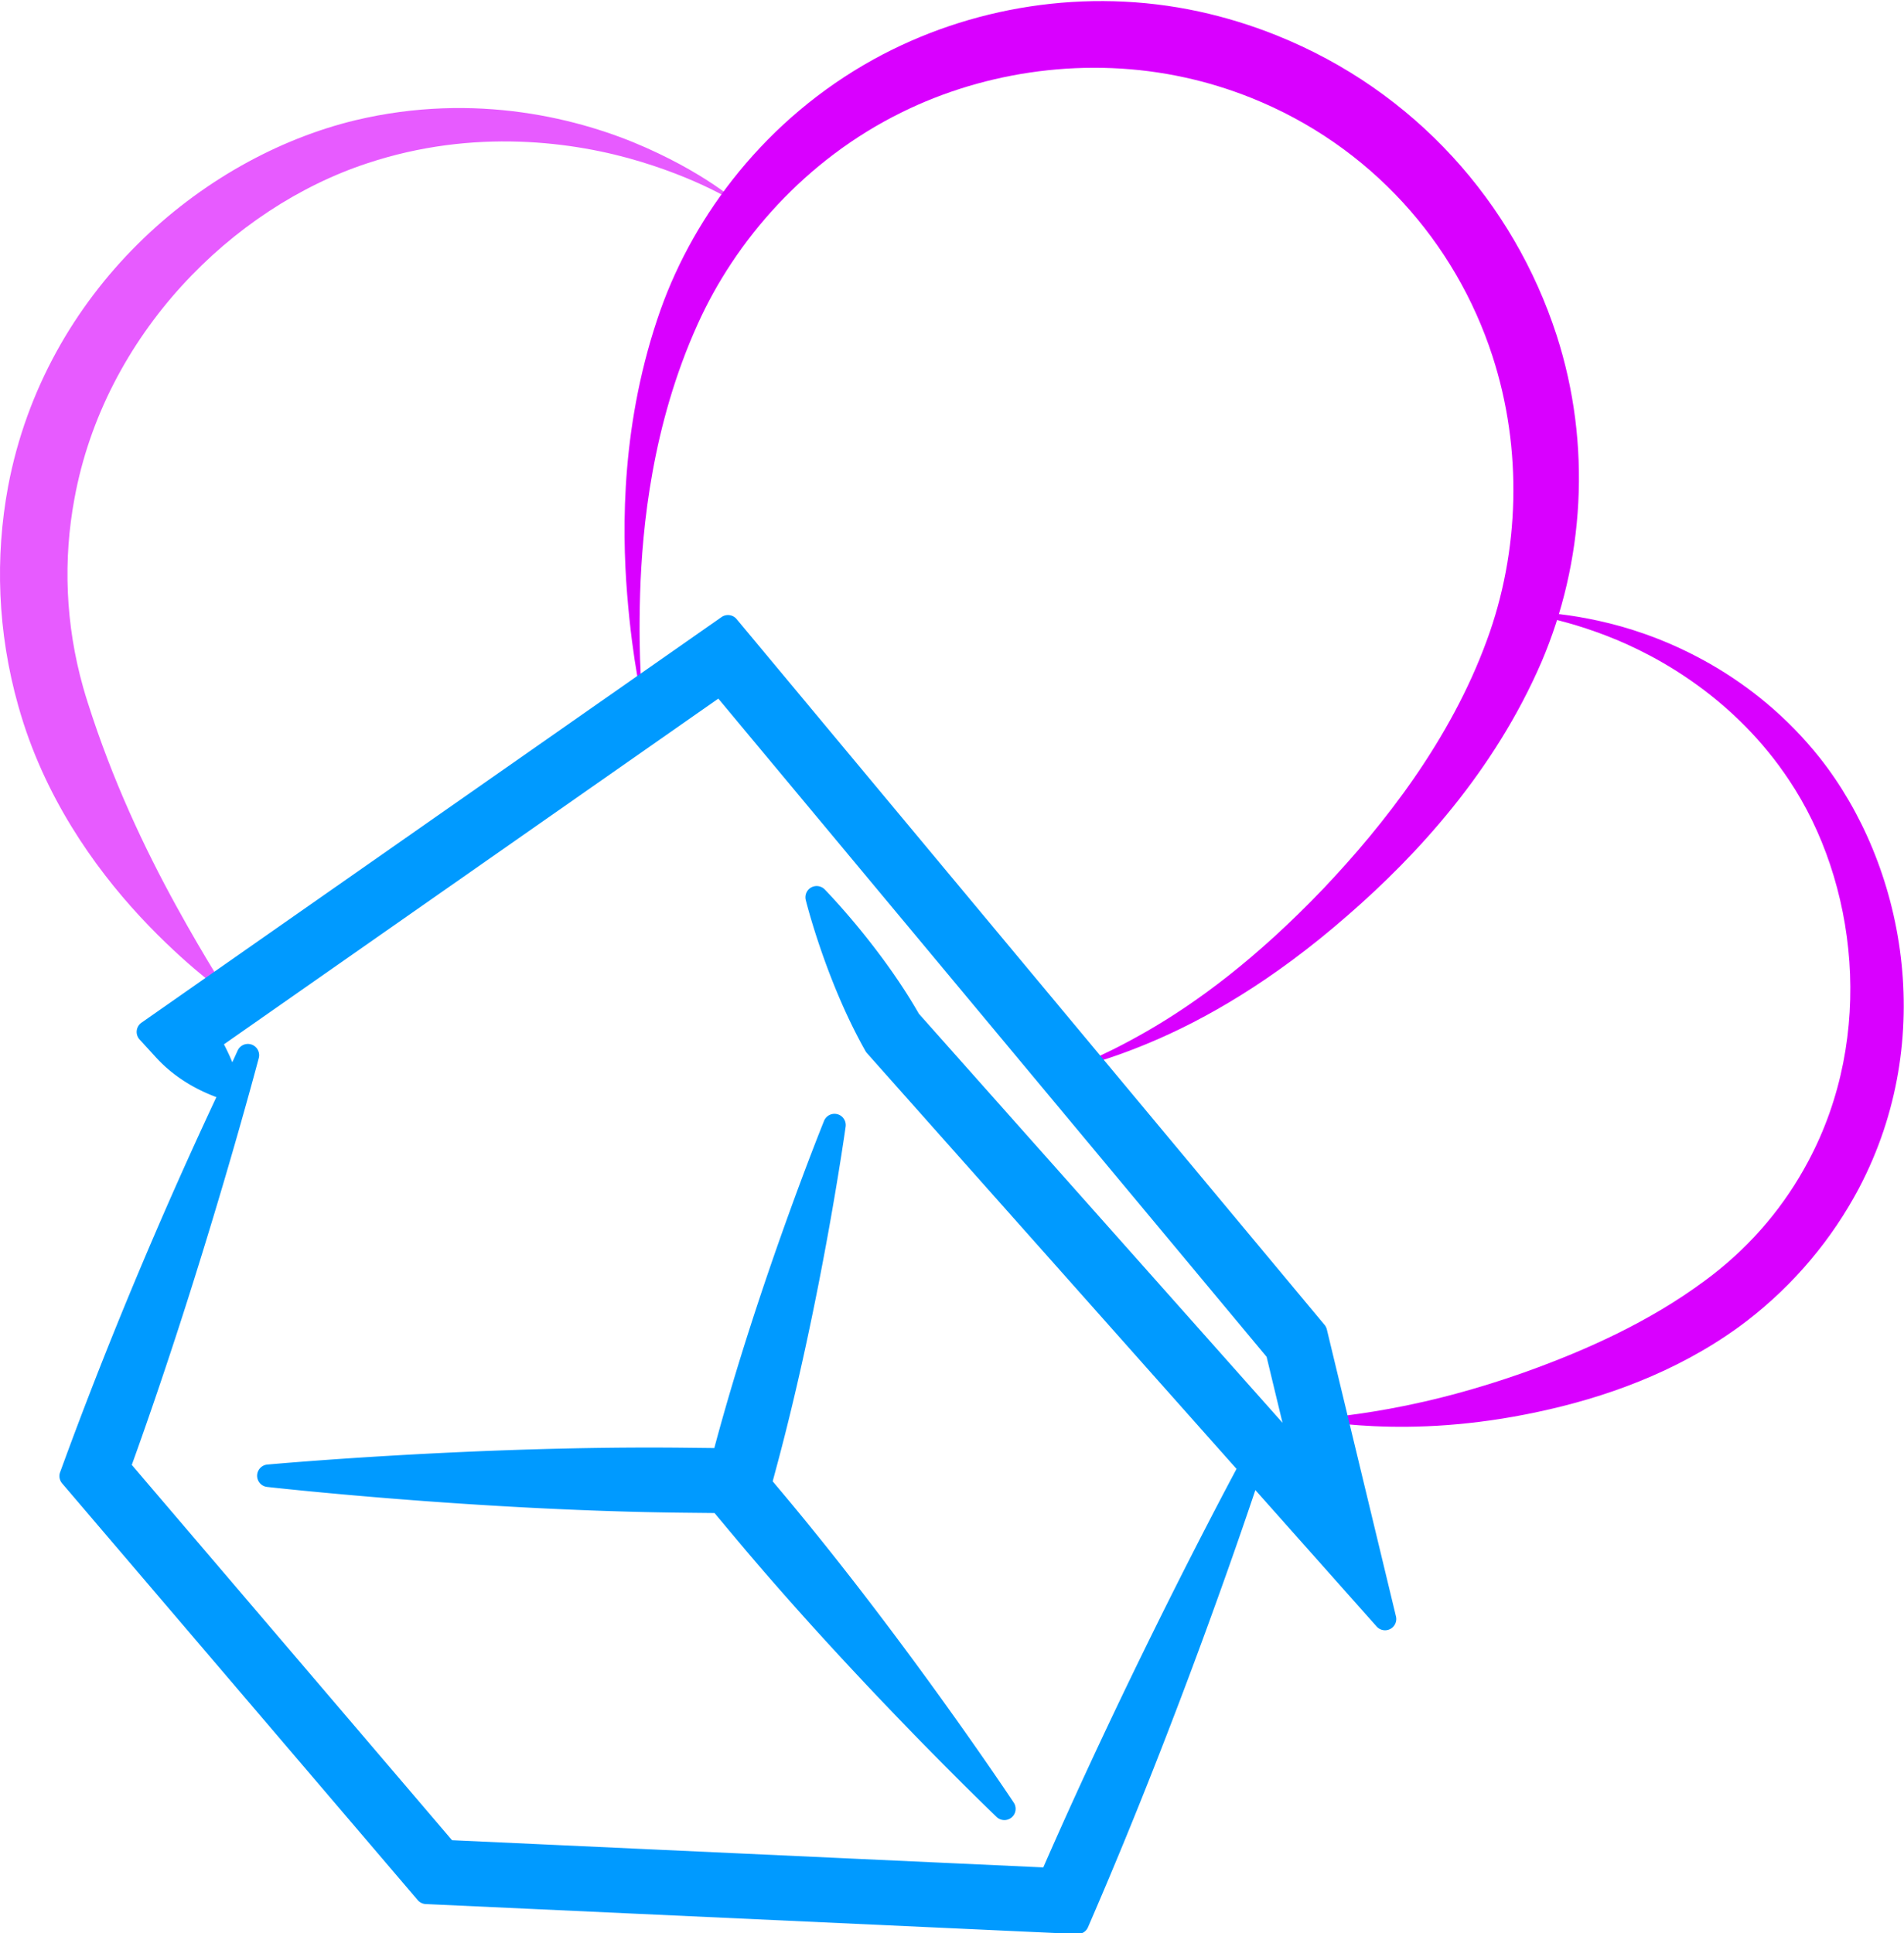 <?xml version="1.0" encoding="UTF-8" standalone="no"?>
<!-- Created with Inkscape (http://www.inkscape.org/) -->

<svg
   width="1000"
   height="1015.297"
   viewBox="0 0 264.583 268.631"
   version="1.1"
   id="svg374"
   sodipodi:docname="logo-v1.svg"
   inkscape:version="1.2.1 (9c6d41e410, 2022-07-14)"
   xmlns:inkscape="http://www.inkscape.org/namespaces/inkscape"
   xmlns:sodipodi="http://sodipodi.sourceforge.net/DTD/sodipodi-0.dtd"
   xmlns="http://www.w3.org/2000/svg"
   xmlns:svg="http://www.w3.org/2000/svg">
  <sodipodi:namedview
     id="namedview376"
     pagecolor="#ffffff"
     bordercolor="#000000"
     borderopacity="0.25"
     inkscape:showpageshadow="2"
     inkscape:pageopacity="0.0"
     inkscape:pagecheckerboard="0"
     inkscape:deskcolor="#d1d1d1"
     inkscape:document-units="px"
     showgrid="false"
     inkscape:zoom="0.33701158"
     inkscape:cx="584.54965"
     inkscape:cy="538.55717"
     inkscape:window-width="1350"
     inkscape:window-height="706"
     inkscape:window-x="0"
     inkscape:window-y="0"
     inkscape:window-maximized="0"
     inkscape:current-layer="layer1" />
  <defs
     id="defs371">
    <inkscape:path-effect
       effect="taper_stroke"
       id="path-effect2014"
       is_visible="true"
       lpeversion="1"
       stroke_width="6.758"
       attach_start="1.718"
       end_offset="1.015"
       start_smoothing="0.5"
       end_smoothing="0.5"
       jointype="extrapolated"
       start_shape="center"
       end_shape="center"
       miter_limit="100" />
    <inkscape:path-effect
       effect="taper_stroke"
       id="path-effect2016"
       is_visible="true"
       lpeversion="1"
       stroke_width="7.938"
       attach_start="0.945"
       end_offset="1.712"
       start_smoothing="0.5"
       end_smoothing="0.5"
       jointype="extrapolated"
       start_shape="center"
       end_shape="center"
       miter_limit="100" />
    <inkscape:path-effect
       effect="taper_stroke"
       id="path-effect2012"
       is_visible="true"
       lpeversion="1"
       stroke_width="7.938"
       attach_start="1.897"
       end_offset="1.441"
       start_smoothing="0.5"
       end_smoothing="0.5"
       jointype="extrapolated"
       start_shape="center"
       end_shape="center"
       miter_limit="100" />
  </defs>
  <g
     inkscape:label="Layer 1"
     inkscape:groupmode="layer"
     id="layer1">
    <g
       id="g2230"
       transform="matrix(1.181,0,0,1.181,-21.051,1220.598)">
      <path
         id="path351-4-1-7"
         style="fill:#d900ff;fill-opacity:1;fill-rule:nonzero;stroke:none;stroke-width:1.514;stroke-linecap:round;stroke-linejoin:round;stroke-dasharray:none"
         d="m 236.552,-893.71 c 9.326,-17.698 5.354,-38.076 -4.621,-50.675 -7.76,-9.735 -17.783,-14.075 -24.695,-15.792 -7.055,-1.753 -11.322,-1.276 -11.322,-1.276 0,0 4.298,0.183 10.875,2.703 6.493,2.488 15.318,7.639 21.541,17.002 7.992,11.934 10.187,30.053 2.254,44.87 -2.701,5.089 -6.505,9.693 -11.356,13.429 -0.273,0.21 -0.547,0.417 -0.824,0.621 -6.458,4.798 -13.916,8.145 -20.936,10.67 -7.195,2.565 -13.237,3.939 -18.08,4.72 -4.657,0.751 -7.528,0.894 -7.528,0.894 0,0 2.807,0.593 7.623,0.818 4.924,0.231 11.537,-0.004 19.329,-1.686 7.65,-1.629 16.104,-4.561 23.582,-9.967 0.322,-0.234 0.642,-0.473 0.958,-0.717 5.631,-4.337 10.057,-9.69 13.202,-15.615 z"
         sodipodi:nodetypes="cssc" />
      <path
         id="path351-2-0-8"
         style="fill:#e75bff;fill-opacity:1;fill-rule:nonzero;stroke:none;stroke-width:1.778;stroke-linecap:round;stroke-linejoin:round;stroke-dasharray:none"
         d="m 20.597,-948.417 c 3.296,10.18 9.339,18.241 14.758,23.841 5.314,5.491 9.51,8.29 9.51,8.29 0,0 -2.772,-4.219 -6.313,-10.662 -3.738,-6.799 -7.471,-14.692 -10.397,-23.895 -0.193,-0.6 -0.372,-1.195 -0.539,-1.784 -2.115,-7.494 -2.365,-15.073 -1.032,-22.228 3.519,-19.259 18.555,-34.241 34.476,-39.468 12.506,-4.155 24.375,-2.554 32.177,-0.172 7.9,2.413 12.011,5.342 12.011,5.342 0,0 -3.604,-3.521 -11.392,-6.992 -7.632,-3.401 -20.025,-6.622 -34.224,-3.236 -18.225,4.409 -36.515,20.182 -40.851,43.072 -1.554,8.339 -1.26,17.137 1.196,25.838 0.193,0.682 0.399,1.367 0.62,2.054 z"
         sodipodi:nodetypes="cssc" />
      <path
         id="path1175-9-9"
         style="fill:#d900ff;fill-opacity:1;fill-rule:nonzero;stroke:none;stroke-width:1.778;stroke-linecap:round;stroke-linejoin:round;stroke-dasharray:none"
         d="m 158.915,-1032.172 c -13.278,-2.881 -27.035,-0.58 -38.29,5.622 -12.7,7.019 -21.077,18.27 -25.062,29.428 -4.638,13.101 -4.581,25.574 -3.947,33.493 0.658,8.224 1.845,12.829 1.845,12.829 0,0 -0.564,-4.73 -0.318,-12.867 0.238,-7.838 1.429,-19.908 6.769,-31.712 4.433,-9.855 12.675,-19.348 23.99,-24.921 10.009,-4.949 22.028,-6.592 33.323,-4.116 2.63,0.573 5.251,1.373 7.838,2.409 14.036,5.624 24.031,17.018 28.358,30.339 3.589,11.007 3.192,23.083 -0.651,33.492 -4.267,11.683 -12.048,21.637 -19.267,29.241 -7.916,8.273 -14.927,13.422 -20.904,16.843 -5.684,3.253 -9.347,4.443 -9.347,4.443 0,0 3.789,-0.65 9.942,-3.238 6.383,-2.684 14.38,-7.207 23.247,-14.974 8.196,-7.123 17.216,-16.971 22.748,-29.744 5.022,-11.715 5.971,-25.582 1.781,-38.517 -5.037,-15.505 -16.658,-28.725 -32.956,-35.254 -2.998,-1.201 -6.04,-2.13 -9.099,-2.796 z"
         sodipodi:nodetypes="csssc" />
      <g
         id="path1169-5-5">
        <path
           id="path2007"
           style="color:#000000;fill:#009aff;fill-opacity:1;stroke-width:2.646;stroke-linecap:round;stroke-linejoin:round"
           d="m 103.333,-961.155 a 1.323,1.323 0 0 0 -0.607,0.229 l -68.256,47.728 a 1.323,1.323 0 0 0 -0.219,1.977 l 1.922,2.102 c 2.605,2.85 5.645,4.125 7.111,4.678 -3.04,6.494 -10.518,22.711 -17.881,42.758 l -0.504,1.373 a 1.323,1.323 0 0 0 0.235,1.317 l 41.842,49.035 a 1.323,1.323 0 0 0 0.947,0.463 l 76.644,3.525 a 1.323,1.323 0 0 0 1.275,-0.798 l 0.684,-1.588 c 9.96,-23.12 17.345,-44.885 19.01,-49.848 l 14.269,16.051 a 1.323,1.323 0 0 0 2.275,-1.19 l -8.133,-33.763 a 1.323,1.323 0 0 0 -0.269,-0.537 l -69.18,-83.043 a 1.323,1.323 0 0 0 -1.167,-0.468 z m -0.988,9.825 64.514,77.445 1.871,7.762 -42.787,-48.129 c -4.58,-8.009 -11.082,-14.629 -11.082,-14.629 a 1.323,1.323 0 0 0 -2.228,1.246 c 0,0 2.303,9.331 6.893,17.535 l 0.133,0.238 a 1.323,1.323 0 0 0 0.166,0.233 l 43.496,48.931 c -1.708,3.191 -12.613,23.726 -22.738,46.889 L 71.014,-817.008 33.332,-861.168 c 8.631,-23.896 14.94,-47.869 14.94,-47.869 a 1.323,1.323 0 0 0 -2.473,-0.908 c 0,0 -0.593,1.304 -0.642,1.407 -0.263,-0.665 -0.594,-1.363 -0.981,-2.116 z m 23.728,37.338 h 5.1e-4 l 0.023,0.012 -0.006,0.013 c -0.009,-0.012 -0.009,-0.013 -0.018,-0.025 z m 0.028,0.016 c 10e-4,0.002 0.033,0.057 0.064,0.111 -0.018,-0.025 -0.026,-0.038 -0.053,-0.074 a 1.323,1.323 0 0 0 -0.011,-0.037 z m -10.059,11.5 a 1.323,1.323 0 0 0 -0.316,0.032 h -5.1e-4 a 1.323,1.323 0 0 0 -0.937,0.791 c 0,0 -7.648,18.847 -12.887,38.397 l -0.027,0.107 -3.531,-0.039 c -24.544,-0.264 -49.07,1.981 -49.07,1.981 a 1.323,1.323 0 0 0 -0.027,2.631 c 0,0 24.47,2.771 49.014,3.035 l 3.639,0.039 2.408,2.879 c 14.445,17.264 30.781,32.879 30.781,32.879 a 1.323,1.323 0 0 0 2.017,-1.688 c 0,0 -12.49,-18.836 -26.935,-36.1 l -1.428,-1.705 0.547,-2.039 c 5.238,-19.55 8.037,-39.697 8.037,-39.697 a 1.323,1.323 0 0 0 -1.283,-1.502 z" />
      </g>
    </g>
  </g>
</svg>
